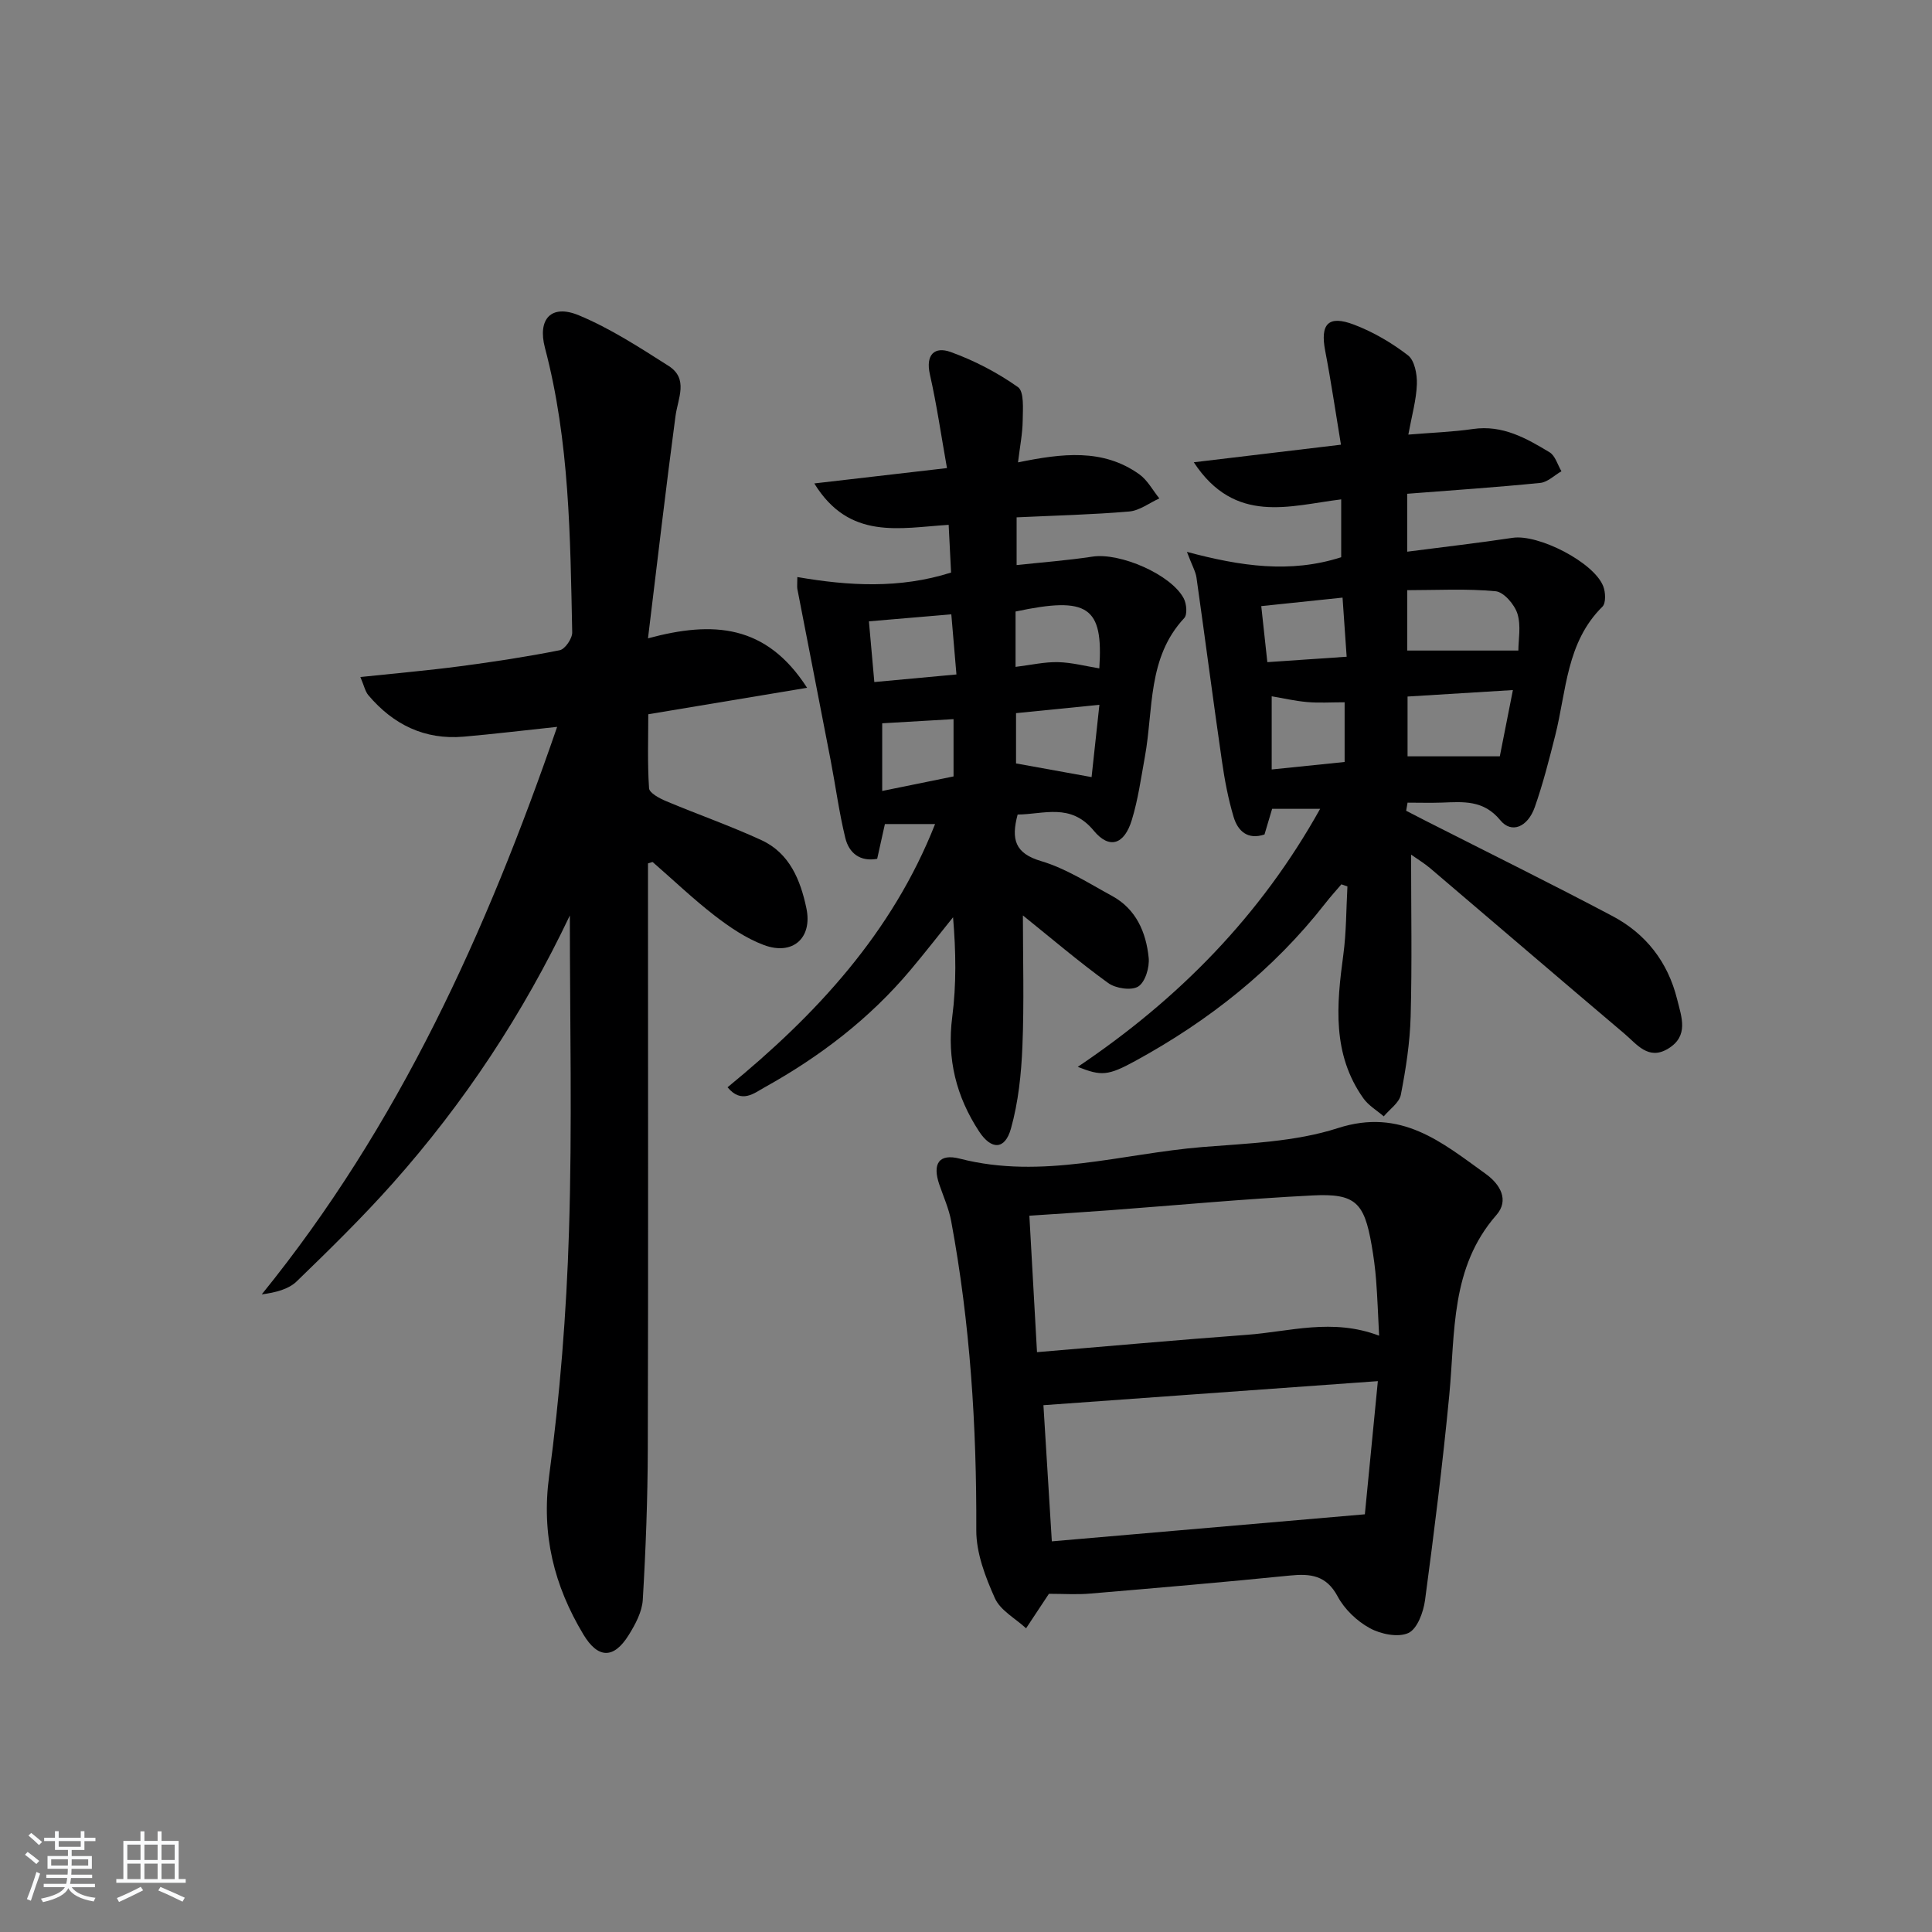 <svg enable-background="new 0 0 400 400" viewBox="0 0 400 400" xmlns="http://www.w3.org/2000/svg"><rect x="0" y="0" width="400" height="400" fill="#808080" stroke="none"/><path d="m5.17 384 .55-.58c.85.61 1.65 1.24 2.4 1.87l-.59.64c-.83-.73-1.62-1.38-2.36-1.93m1.22 9.53-.82-.34c.71-1.76 1.37-3.64 1.98-5.63.24.13.5.25.76.36-.6 1.67-1.24 3.54-1.92 5.61m-.5-13.5.57-.54c.56.44 1.31 1.06 2.26 1.87l-.65.64c-.67-.66-1.4-1.32-2.18-1.97m3.25.46h2.24v-1.36h.77v1.36h4.57v-1.36h.76v1.36h2.28v.69h-2.28v1.84h-2.64v1.26h4.18v2.64h-4.21c0 .45-.02.86-.05 1.21h4.32v.69h-4.38c-.04.34-.1.75-.19 1.22h5.15v.69h-4.82c.87 1.19 2.51 1.92 4.93 2.19-.17.31-.3.57-.37.76-2.77-.49-4.52-1.41-5.26-2.76-.56 1.26-2.3 2.23-5.24 2.9-.12-.24-.26-.48-.43-.72 2.73-.55 4.38-1.34 4.96-2.38h-4.38v-.69h4.65c.1-.38.17-.79.21-1.22h-4.32v-.69h4.4c.03-.34.05-.75.05-1.21h-4.2v-2.64h4.23v-1.26h-2.69v-1.84h-2.24zm1.46 4.46v1.29h3.45c.01-.4.02-.57.01-.53v-.32-.45h-3.46zm1.55-2.59h4.57v-1.19h-4.57zm6.11 2.59h-3.42v.77c-.01.19-.01.37-.02.53h3.44z" fill="#fafbfc"/><path d="m32.63 379.16h.82v1.98h3.54v7.89h1.46v.78h-14.37v-.78h1.46v-7.89h3.54v-1.98h.82v1.98h2.73zm-3.49 11.48.5.73c-1.61.82-3.28 1.63-5 2.42-.13-.27-.28-.55-.44-.82 1.75-.73 3.4-1.5 4.94-2.33m-2.78-5.55h2.73v-3.18h-2.73zm0 3.95h2.73v-3.2h-2.73zm3.54-3.95h2.73v-3.18h-2.73zm0 3.95h2.73v-3.2h-2.73zm7.89 4.68c-1.84-.92-3.51-1.7-5.02-2.32l.45-.73c1.89.8 3.57 1.55 5.04 2.23zm-1.62-11.81h-2.73v3.18h2.73zm-2.73 7.13h2.73v-3.2h-2.73z" fill="#fafbfc"/><g fill="#000001"><path d="m117.98 189.54c-9.69 20.4-21.86 38.79-36.65 55.43-6.3 7.08-13.09 13.73-19.91 20.33-1.7 1.64-4.34 2.3-7.23 2.69 28.39-35 46.49-74.95 61.16-117.5-6.93.73-13.14 1.49-19.37 2.03-8.07.69-14.56-2.5-19.7-8.57-.68-.8-.9-1.99-1.67-3.78 7.27-.77 13.98-1.35 20.65-2.23 6.91-.91 13.81-1.96 20.63-3.32 1.1-.22 2.61-2.43 2.58-3.7-.41-19.76-.54-39.57-5.64-58.89-1.58-5.98 1.29-9.13 7.01-6.75 6.52 2.71 12.56 6.65 18.56 10.46 4.22 2.68 1.95 6.7 1.45 10.44-1.99 14.9-3.72 29.83-5.69 45.98 13.51-3.65 24.47-2.91 32.94 10.24-11.2 1.87-21.48 3.58-32.88 5.48 0 4.84-.19 10.1.16 15.32.07.98 2.15 2.09 3.51 2.66 6.56 2.76 13.31 5.11 19.77 8.09 5.81 2.68 8.07 8.26 9.29 14.07 1.31 6.2-2.83 9.88-8.82 7.63-3.65-1.37-7.06-3.68-10.18-6.09-4.46-3.45-8.55-7.37-12.81-11.07-.06-.05-.28.07-.98.27v4.62c0 38.83.07 77.66-.04 116.49-.03 10.46-.42 20.93-1.04 31.37-.15 2.49-1.55 5.09-2.92 7.29-3.11 4.99-6.36 4.88-9.37-.12-6.08-10.12-8.73-20.67-7.1-32.81 2.24-16.76 3.59-33.71 4.11-50.62.69-21.8.18-43.63.18-65.44z"/><path d="m292.15 176.94c0 11.59.21 22.56-.09 33.51-.15 5.42-.99 10.86-2.03 16.2-.32 1.66-2.31 3-3.54 4.48-1.42-1.23-3.14-2.23-4.2-3.71-6.52-9.16-5.57-19.39-4.17-29.74.63-4.67.59-9.43.85-14.15-.42-.15-.84-.3-1.25-.44-1.12 1.31-2.28 2.59-3.34 3.95-10.72 13.73-24.09 24.28-39.28 32.59-5.74 3.14-7.09 3.17-11.96 1.25 20.9-14.06 37.82-31.25 50.18-53.42-3.45 0-6.46 0-9.94 0-.45 1.51-1 3.35-1.58 5.31-3.48 1.17-5.52-.71-6.39-3.62-1.13-3.78-1.87-7.71-2.43-11.63-1.83-12.63-3.47-25.29-5.26-37.93-.18-1.26-.89-2.44-1.98-5.33 11.11 2.97 21.37 4.5 31.94 1.11 0-3.65 0-7.56 0-11.98-10.65 1.3-21.98 5.32-30.52-7.68 10.28-1.23 19.89-2.37 30.47-3.64-1.13-6.8-2.05-13.14-3.26-19.42-1.07-5.56.62-7.47 5.95-5.44 3.98 1.51 7.82 3.76 11.19 6.36 1.37 1.06 1.91 3.94 1.84 5.96-.11 3.24-1.04 6.46-1.77 10.45 4.95-.41 9.2-.55 13.38-1.16 6.11-.89 11.03 1.9 15.86 4.82 1.18.71 1.66 2.59 2.46 3.93-1.46.83-2.86 2.26-4.38 2.41-9.07.91-18.16 1.52-27.55 2.25v11.99c7.46-.97 14.66-1.79 21.83-2.87 5.31-.8 16.79 5.03 18.75 10.02.49 1.24.59 3.5-.17 4.24-7.49 7.4-7.44 17.45-9.77 26.67-1.26 4.99-2.53 9.99-4.23 14.83-1.47 4.16-4.83 5.53-7.13 2.72-3.48-4.25-7.67-3.82-12.12-3.66-2.36.08-4.73.01-7.09.01-.1.56-.19 1.12-.29 1.68 1.37.71 2.74 1.42 4.12 2.12 12.87 6.54 25.83 12.93 38.59 19.68 6.91 3.66 11.47 9.48 13.39 17.22.93 3.74 2.47 7.6-1.87 10.24-4.09 2.48-6.48-.94-9.02-3.09-13.46-11.39-26.84-22.88-40.28-34.31-1.26-1.05-2.64-1.88-3.91-2.78zm22.21-42.25c0-2.18.59-5.11-.19-7.62-.6-1.91-2.82-4.5-4.52-4.66-6.05-.57-12.19-.22-18.29-.22v12.5zm-3.84 21.9c.84-4.27 1.7-8.64 2.71-13.72-8 .49-14.98.92-21.81 1.34v12.38zm-47.23 2.72c5.31-.55 10.28-1.06 15.1-1.55 0-4.5 0-8.4 0-12.36-2.88 0-5.34.17-7.77-.05-2.54-.22-5.04-.81-7.33-1.19zm-2.16-33.82c.45 4.11.83 7.63 1.26 11.6 5.64-.38 10.81-.74 16.42-1.12-.31-4.51-.57-8.18-.85-12.24-5.87.62-10.94 1.15-16.83 1.76z"/><path d="m165.08 119.47c10.65 1.84 21.2 2.45 31.83-.93-.17-3.36-.32-6.46-.5-9.88-10.15.64-20.56 3.25-27.82-8.57 9.37-1.09 18.09-2.1 27.47-3.18-1.21-6.79-2.12-13.14-3.53-19.36-.94-4.16.98-5.87 4.3-4.67 4.9 1.77 9.67 4.26 13.92 7.26 1.32.93 1.02 4.52.99 6.89-.03 2.74-.59 5.48-.97 8.7 9.15-1.87 17.57-2.91 25.1 2.46 1.71 1.22 2.79 3.31 4.16 5-2.07.94-4.09 2.52-6.23 2.71-7.61.65-15.27.83-23.32 1.21v9.88c5.31-.57 10.55-.96 15.72-1.75 5.69-.86 16.27 3.68 18.89 8.67.58 1.11.77 3.33.09 4.06-7.66 8.21-6.35 18.87-8.14 28.69-.8 4.39-1.41 8.86-2.71 13.11-1.55 5.1-4.65 6.13-7.89 2.2-4.79-5.8-10.35-3.36-15.75-3.33-1.36 5.11-.59 8.03 4.86 9.64 5.16 1.53 9.9 4.61 14.7 7.22 4.97 2.71 7.03 7.51 7.57 12.77.21 1.99-.7 5.05-2.15 5.97-1.41.9-4.69.41-6.24-.72-6.13-4.44-11.91-9.38-17.65-13.99 0 8.98.27 18.04-.1 27.09-.23 5.72-.84 11.57-2.38 17.06-1.24 4.42-4.07 4.43-6.6.56-4.71-7.2-6.68-14.96-5.55-23.68.87-6.71.77-13.54.17-20.65-2.94 3.65-5.82 7.36-8.84 10.95-8.46 10.06-18.74 17.91-30.17 24.26-2.17 1.2-4.79 3.48-7.68-.01 18.39-15.04 34.1-32.01 42.97-54.5-3.45 0-6.53 0-10.39 0-.44 1.99-1 4.48-1.6 7.2-3.55.64-5.84-1.19-6.6-4.33-1.29-5.29-2-10.71-3.03-16.06-2.28-11.84-4.61-23.66-6.9-35.5-.08-.5 0-1 0-2.45zm14.82 9.17c.4 4.49.74 8.33 1.12 12.57 5.91-.55 11.1-1.03 17-1.57-.38-4.4-.71-8.36-1.06-12.45-5.91.5-11.12.95-17.06 1.45zm30.46 29.42c5.37.97 10.12 1.83 15.64 2.83.49-4.55 1.02-9.46 1.62-14.97-6.45.65-11.92 1.2-17.26 1.73zm-.1-19.99c3.26-.4 6.04-1.05 8.81-.98 2.85.07 5.69.83 8.53 1.29.85-12.78-2.32-14.97-17.34-11.77zm-12.84 22.68c0-4.39 0-8.07 0-11.86-5.33.31-10.16.59-14.77.86v14.01c5.34-1.09 10.12-2.06 14.77-3.01z"/><path d="m217.17 329.98c-.16.24-.25.38-.34.51-1.46 2.21-2.93 4.42-4.39 6.63-2.22-2.05-5.32-3.69-6.46-6.23-1.98-4.41-3.87-9.36-3.85-14.08.09-21.51-1.27-42.85-5.2-64-.48-2.58-1.59-5.04-2.45-7.55-1.49-4.33-.08-6.49 4.25-5.37 17.04 4.38 33.54-1.05 50.24-2.41 9.41-.76 19.18-1.06 28.03-3.92 13.1-4.22 21.5 2.93 30.6 9.48 3.02 2.17 4.9 5.45 2.21 8.52-9.54 10.89-8.51 24.28-9.75 37.25-1.36 14.19-3.13 28.34-5.02 42.47-.33 2.48-1.6 5.96-3.44 6.81-2.12.98-5.73.25-8-1-2.66-1.45-5.23-3.91-6.65-6.56-2.35-4.4-5.62-4.76-9.89-4.33-13.72 1.38-27.46 2.56-41.2 3.72-2.78.26-5.59.06-8.69.06zm68.36-53.44c-.22-4.28-.34-7.88-.62-11.48-.19-2.47-.52-4.94-.95-7.38-1.52-8.71-3.36-10.62-12.15-10.18-14.08.71-28.13 2.03-42.19 3.08-5.42.4-10.85.74-16.5 1.12.53 9.46 1.04 18.52 1.58 28.25 14.75-1.23 29.09-2.53 43.45-3.59 8.84-.65 17.68-3.51 27.38.18zm-67.76 42.58c21.68-1.88 42.76-3.7 64.81-5.6.81-8.31 1.71-17.58 2.69-27.57-23.7 1.7-46.33 3.33-69.24 4.98.55 9.07 1.12 18.16 1.74 28.19z"/></g></svg>